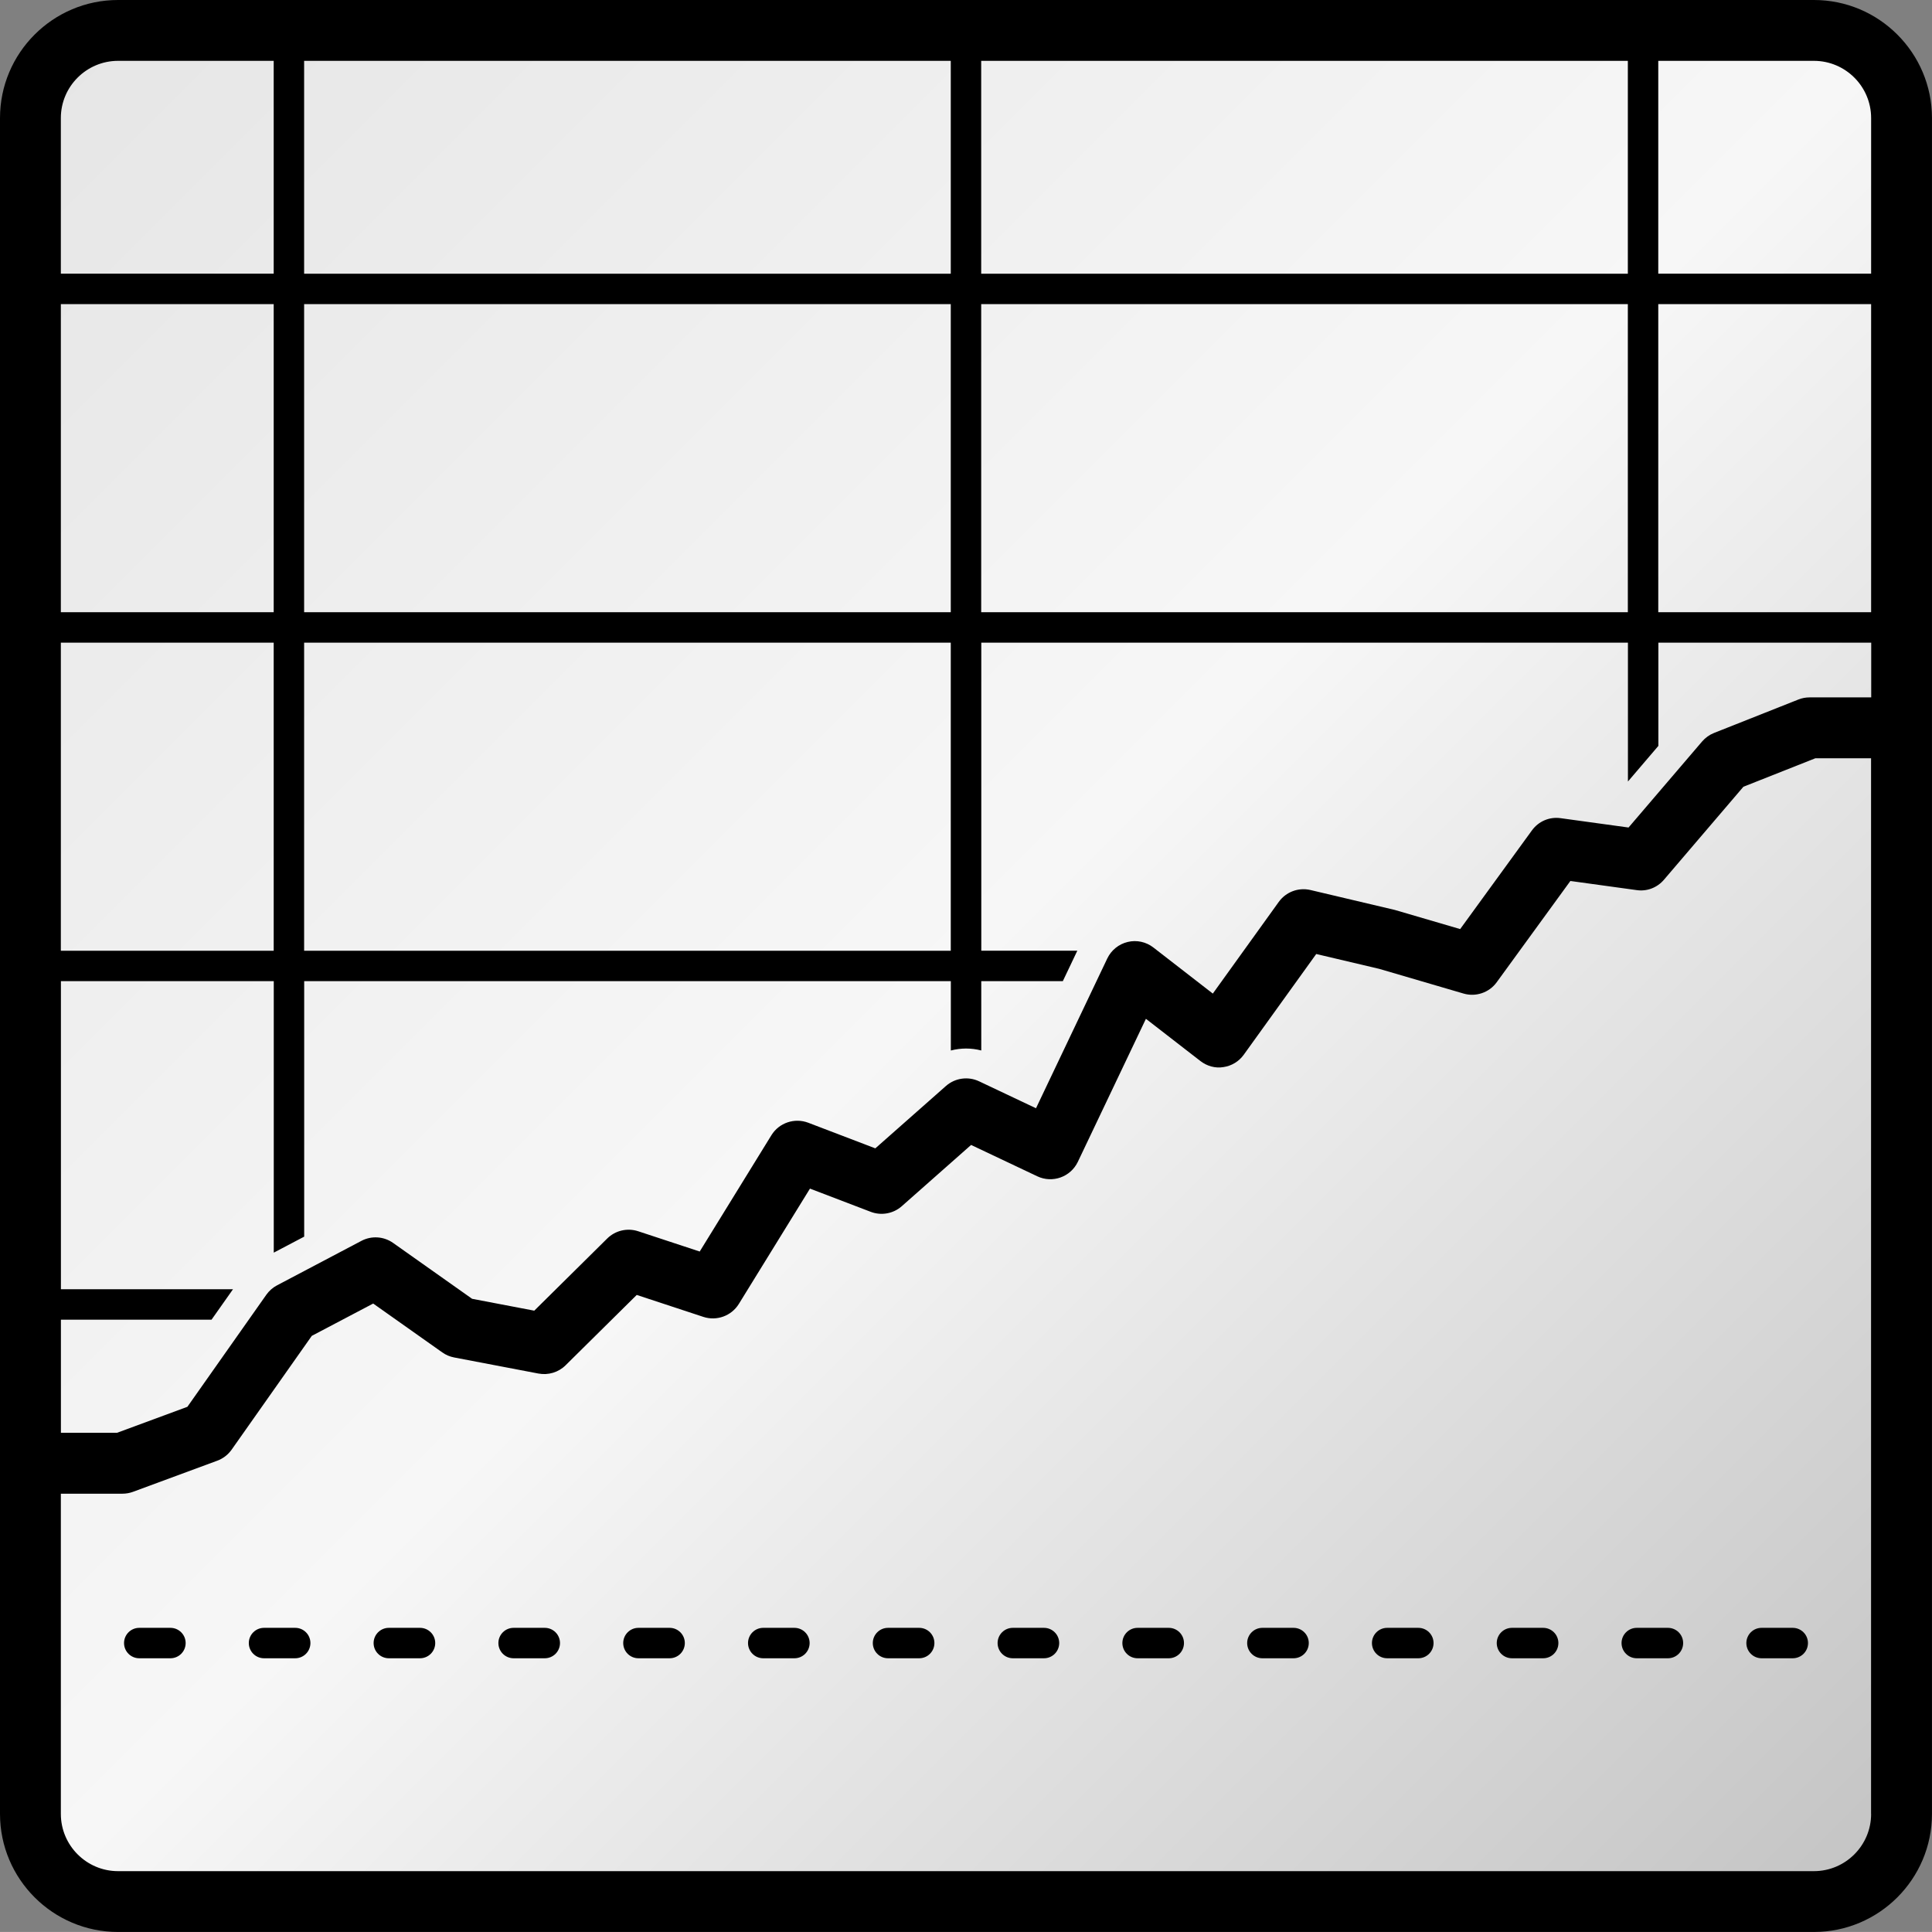 <?xml version="1.0" encoding="UTF-8" standalone="no"?>
<!-- Generator: Adobe Illustrator 17.1.0, SVG Export Plug-In . SVG Version: 6.00 Build 0)  -->

<svg
   xmlns:dc="http://purl.org/dc/elements/1.1/"
   xmlns:cc="http://creativecommons.org/ns#"
   xmlns:rdf="http://www.w3.org/1999/02/22-rdf-syntax-ns#"
   xmlns:svg="http://www.w3.org/2000/svg"
   xmlns="http://www.w3.org/2000/svg"
   xmlns:sodipodi="http://sodipodi.sourceforge.net/DTD/sodipodi-0.dtd"
   xmlns:inkscape="http://www.inkscape.org/namespaces/inkscape"
   version="1.1"
   id="Layer_1"
   x="0px"
   y="0px"
   viewBox="0 0 63.501 63.5"
   enable-background="new 0 0 612 792"
   xml:space="preserve"
   sodipodi:docname="Icon_RH_Diagram_Financial_RGB_Shiny.svg"
   width="63.501"
   height="63.5"
   inkscape:version="0.92.1 r"><rect x="0" y="0" width="63.501" height="63.5" fill="#808080" stroke="none"/><defs
     id="defs60" /><sodipodi:namedview
     pagecolor="#ffffff"
     bordercolor="#666666"
     borderopacity="1"
     objecttolerance="10"
     gridtolerance="10"
     guidetolerance="10"
     inkscape:pageopacity="0"
     inkscape:pageshadow="2"
     inkscape:window-width="640"
     inkscape:window-height="480"
     id="namedview58"
     showgrid="false"
     inkscape:zoom="0.2979798"
     inkscape:cx="31.095"
     inkscape:cy="31.857"
     inkscape:window-x="0"
     inkscape:window-y="27"
     inkscape:window-maximized="0"
     inkscape:current-layer="Layer_1" /><g
     id="g55"
     transform="translate(-274.905,-364.357)"><linearGradient
       id="SVGID_1_"
       gradientUnits="userSpaceOnUse"
       x1="276.749"
       y1="366.201"
       x2="336.562"
       y2="426.013"><stop
         offset="0"
         style="stop-color:#E6E6E6"
         id="stop2" /><stop
         offset="0.5"
         style="stop-color:#F7F7F7"
         id="stop4" /><stop
         offset="1"
         style="stop-color:#C4C4C4"
         id="stop6" /></linearGradient><path
       d="m 337.405,423.977 c 0,1.591 -1.289,2.881 -2.88,2.881 h -55.74 c -1.59,0 -2.88,-1.29 -2.88,-2.881 v -55.74 c 0,-1.59 1.29,-2.879 2.88,-2.879 h 55.74 c 1.591,0 2.88,1.289 2.88,2.879 z"
       id="path9"
       inkscape:connector-curvature="0"
       style="fill:url(#SVGID_1_)" /><rect
       x="284.901"
       y="374.353"
       width="21.254"
       height="10.127"
       id="rect11"
       style="fill:none" /><rect
       x="307.155"
       y="374.353"
       width="21.254"
       height="10.127"
       id="rect13"
       style="fill:none" /><rect
       x="284.901"
       y="385.48"
       width="21.254"
       height="10.127"
       id="rect15"
       style="fill:none" /><rect
       x="284.901"
       y="374.353"
       width="21.254"
       height="10.127"
       id="rect17"
       style="fill:none" /><rect
       x="307.155"
       y="374.353"
       width="21.254"
       height="10.127"
       id="rect19"
       style="fill:none" /><rect
       x="284.901"
       y="385.48"
       width="21.254"
       height="10.127"
       id="rect21"
       style="fill:none" /><g
       id="g53"><path
         d="m 338.405,388.274 v -20.038 c 0,-2.139 -1.74,-3.879 -3.88,-3.879 h -55.74 c -2.14,0 -3.88,1.74 -3.88,3.879 v 55.74 c 0,2.14 1.74,3.881 3.88,3.881 h 55.74 c 2.14,0 3.88,-1.741 3.88,-3.881 v -35.692 c 0,-0.002 0.001,-0.003 0.001,-0.005 0,-0.002 -0.001,-0.003 -0.001,-0.005 z m -31.25,-21.917 h 21.254 v 6.996 h -21.254 z m 0,7.996 h 21.254 v 10.127 h -21.254 z m -22.254,-7.996 h 21.254 v 6.996 h -21.254 z m 0,7.996 h 21.254 v 10.127 h -21.254 z m 0,11.127 h 21.254 v 10.127 h -21.254 z m -7.996,-17.244 c 0,-1.036 0.844,-1.879 1.88,-1.879 h 5.116 v 6.996 h -6.996 z m 0,6.117 h 6.996 v 10.127 h -6.996 z m 0,11.127 h 6.996 v 10.127 h -6.996 z m 59.5,38.497 c 0,1.037 -0.844,1.881 -1.88,1.881 h -55.74 c -1.036,0 -1.88,-0.844 -1.88,-1.881 v -10.525 h 2.023 c 0.118,0 0.235,-0.02 0.347,-0.061 l 2.772,-1.024 c 0.19,-0.07 0.354,-0.197 0.471,-0.362 l 2.635,-3.741 2.018,-1.062 2.271,1.606 c 0.116,0.083 0.249,0.139 0.39,0.166 l 2.772,0.529 c 0.324,0.06 0.657,-0.04 0.891,-0.272 l 2.338,-2.312 2.192,0.722 c 0.436,0.142 0.92,-0.031 1.164,-0.426 l 2.338,-3.791 1.999,0.764 c 0.345,0.131 0.739,0.061 1.018,-0.185 l 2.279,-2.014 2.177,1.031 c 0.497,0.235 1.093,0.023 1.331,-0.475 l 2.238,-4.702 1.791,1.388 c 0.215,0.166 0.489,0.245 0.756,0.199 0.268,-0.038 0.51,-0.185 0.668,-0.405 l 2.383,-3.312 2.07,0.488 2.772,0.812 c 0.402,0.118 0.842,-0.029 1.09,-0.372 l 2.421,-3.328 2.18,0.3 c 0.34,0.05 0.675,-0.082 0.896,-0.341 l 2.611,-3.056 2.364,-0.936 h 1.832 v 34.697 z m 0,-36.698 h -2.023 c -0.126,0 -0.251,0.023 -0.368,0.07 l -2.772,1.099 c -0.151,0.06 -0.286,0.156 -0.392,0.28 l -2.418,2.828 -2.231,-0.307 c -0.37,-0.053 -0.729,0.104 -0.945,0.402 l -2.358,3.243 -2.148,-0.629 -2.773,-0.655 c -0.395,-0.092 -0.805,0.062 -1.041,0.39 l -2.168,3.014 -1.953,-1.514 c -0.238,-0.186 -0.55,-0.254 -0.844,-0.183 -0.295,0.07 -0.541,0.27 -0.672,0.543 l -2.343,4.923 -1.871,-0.886 c -0.361,-0.17 -0.79,-0.11 -1.09,0.155 l -2.32,2.049 -2.207,-0.843 c -0.446,-0.168 -0.956,0.001 -1.208,0.41 l -2.357,3.824 -2.024,-0.667 c -0.357,-0.116 -0.748,-0.025 -1.016,0.239 l -2.398,2.372 -2.043,-0.39 -2.596,-1.836 c -0.307,-0.217 -0.709,-0.244 -1.043,-0.068 l -2.772,1.461 c -0.141,0.074 -0.261,0.18 -0.352,0.309 l -2.595,3.684 -2.312,0.854 h -1.845 v -3.718 h 4.951 l 0.705,-1 h -5.656 v -10.127 h 6.996 v 8.924 l 1,-0.526 v -8.398 h 21.254 v 2.28 c 0.328,-0.085 0.667,-0.087 1,-10e-4 v -2.279 h 2.681 l 0.476,-1 h -3.156 V 385.48 h 21.254 v 4.564 l 1,-1.171 v -3.393 h 6.996 v 1.799 z m 0,-2.799 h -6.996 v -10.127 h 6.996 z m 0,-11.127 h -6.996 v -6.996 h 5.116 c 1.036,0 1.88,0.843 1.88,1.879 z"
         id="path23"
         inkscape:connector-curvature="0" /><path
         d="m 280.507,417.861 h -1.025 c -0.276,0 -0.5,0.224 -0.5,0.5 0,0.276 0.224,0.5 0.5,0.5 h 1.025 c 0.276,0 0.5,-0.224 0.5,-0.5 0,-0.276 -0.224,-0.5 -0.5,-0.5 z"
         id="path25"
         inkscape:connector-curvature="0" /><path
         d="m 309.219,417.861 h -1.025 c -0.276,0 -0.5,0.224 -0.5,0.5 0,0.276 0.224,0.5 0.5,0.5 h 1.025 c 0.276,0 0.5,-0.224 0.5,-0.5 0,-0.276 -0.224,-0.5 -0.5,-0.5 z"
         id="path27"
         inkscape:connector-curvature="0" /><path
         d="m 313.32,417.861 h -1.025 c -0.276,0 -0.5,0.224 -0.5,0.5 0,0.276 0.224,0.5 0.5,0.5 h 1.025 c 0.276,0 0.5,-0.224 0.5,-0.5 0,-0.276 -0.223,-0.5 -0.5,-0.5 z"
         id="path29"
         inkscape:connector-curvature="0" /><path
         d="m 321.523,417.861 h -1.025 c -0.276,0 -0.5,0.224 -0.5,0.5 0,0.276 0.224,0.5 0.5,0.5 h 1.025 c 0.276,0 0.5,-0.224 0.5,-0.5 0,-0.276 -0.223,-0.5 -0.5,-0.5 z"
         id="path31"
         inkscape:connector-curvature="0" /><path
         d="m 317.422,417.861 h -1.025 c -0.276,0 -0.5,0.224 -0.5,0.5 0,0.276 0.224,0.5 0.5,0.5 h 1.025 c 0.276,0 0.5,-0.224 0.5,-0.5 0,-0.276 -0.224,-0.5 -0.5,-0.5 z"
         id="path33"
         inkscape:connector-curvature="0" /><path
         d="M 325.626,417.861 H 324.6 c -0.276,0 -0.5,0.224 -0.5,0.5 0,0.276 0.224,0.5 0.5,0.5 h 1.026 c 0.276,0 0.5,-0.224 0.5,-0.5 0,-0.276 -0.224,-0.5 -0.5,-0.5 z"
         id="path35"
         inkscape:connector-curvature="0" /><path
         d="m 329.727,417.861 h -1.025 c -0.276,0 -0.5,0.224 -0.5,0.5 0,0.276 0.224,0.5 0.5,0.5 h 1.025 c 0.276,0 0.5,-0.224 0.5,-0.5 0,-0.276 -0.223,-0.5 -0.5,-0.5 z"
         id="path37"
         inkscape:connector-curvature="0" /><path
         d="m 333.829,417.861 h -1.025 c -0.276,0 -0.5,0.224 -0.5,0.5 0,0.276 0.224,0.5 0.5,0.5 h 1.025 c 0.276,0 0.5,-0.224 0.5,-0.5 0,-0.276 -0.224,-0.5 -0.5,-0.5 z"
         id="path39"
         inkscape:connector-curvature="0" /><path
         d="m 292.811,417.861 h -1.025 c -0.276,0 -0.5,0.224 -0.5,0.5 0,0.276 0.224,0.5 0.5,0.5 h 1.025 c 0.276,0 0.5,-0.224 0.5,-0.5 0,-0.276 -0.223,-0.5 -0.5,-0.5 z"
         id="path41"
         inkscape:connector-curvature="0" /><path
         d="m 284.608,417.861 h -1.025 c -0.276,0 -0.5,0.224 -0.5,0.5 0,0.276 0.224,0.5 0.5,0.5 h 1.025 c 0.276,0 0.5,-0.224 0.5,-0.5 0,-0.276 -0.223,-0.5 -0.5,-0.5 z"
         id="path43"
         inkscape:connector-curvature="0" /><path
         d="m 288.71,417.861 h -1.025 c -0.276,0 -0.5,0.224 -0.5,0.5 0,0.276 0.224,0.5 0.5,0.5 h 1.025 c 0.276,0 0.5,-0.224 0.5,-0.5 0,-0.276 -0.224,-0.5 -0.5,-0.5 z"
         id="path45"
         inkscape:connector-curvature="0" /><path
         d="m 305.117,417.861 h -1.025 c -0.276,0 -0.5,0.224 -0.5,0.5 0,0.276 0.224,0.5 0.5,0.5 h 1.025 c 0.276,0 0.5,-0.224 0.5,-0.5 0,-0.276 -0.223,-0.5 -0.5,-0.5 z"
         id="path47"
         inkscape:connector-curvature="0" /><path
         d="m 301.016,417.861 h -1.025 c -0.276,0 -0.5,0.224 -0.5,0.5 0,0.276 0.224,0.5 0.5,0.5 h 1.025 c 0.276,0 0.5,-0.224 0.5,-0.5 0,-0.276 -0.224,-0.5 -0.5,-0.5 z"
         id="path49"
         inkscape:connector-curvature="0" /><path
         d="m 296.914,417.861 h -1.025 c -0.276,0 -0.5,0.224 -0.5,0.5 0,0.276 0.224,0.5 0.5,0.5 h 1.025 c 0.276,0 0.5,-0.224 0.5,-0.5 0,-0.276 -0.224,-0.5 -0.5,-0.5 z"
         id="path51"
         inkscape:connector-curvature="0" /></g></g></svg>